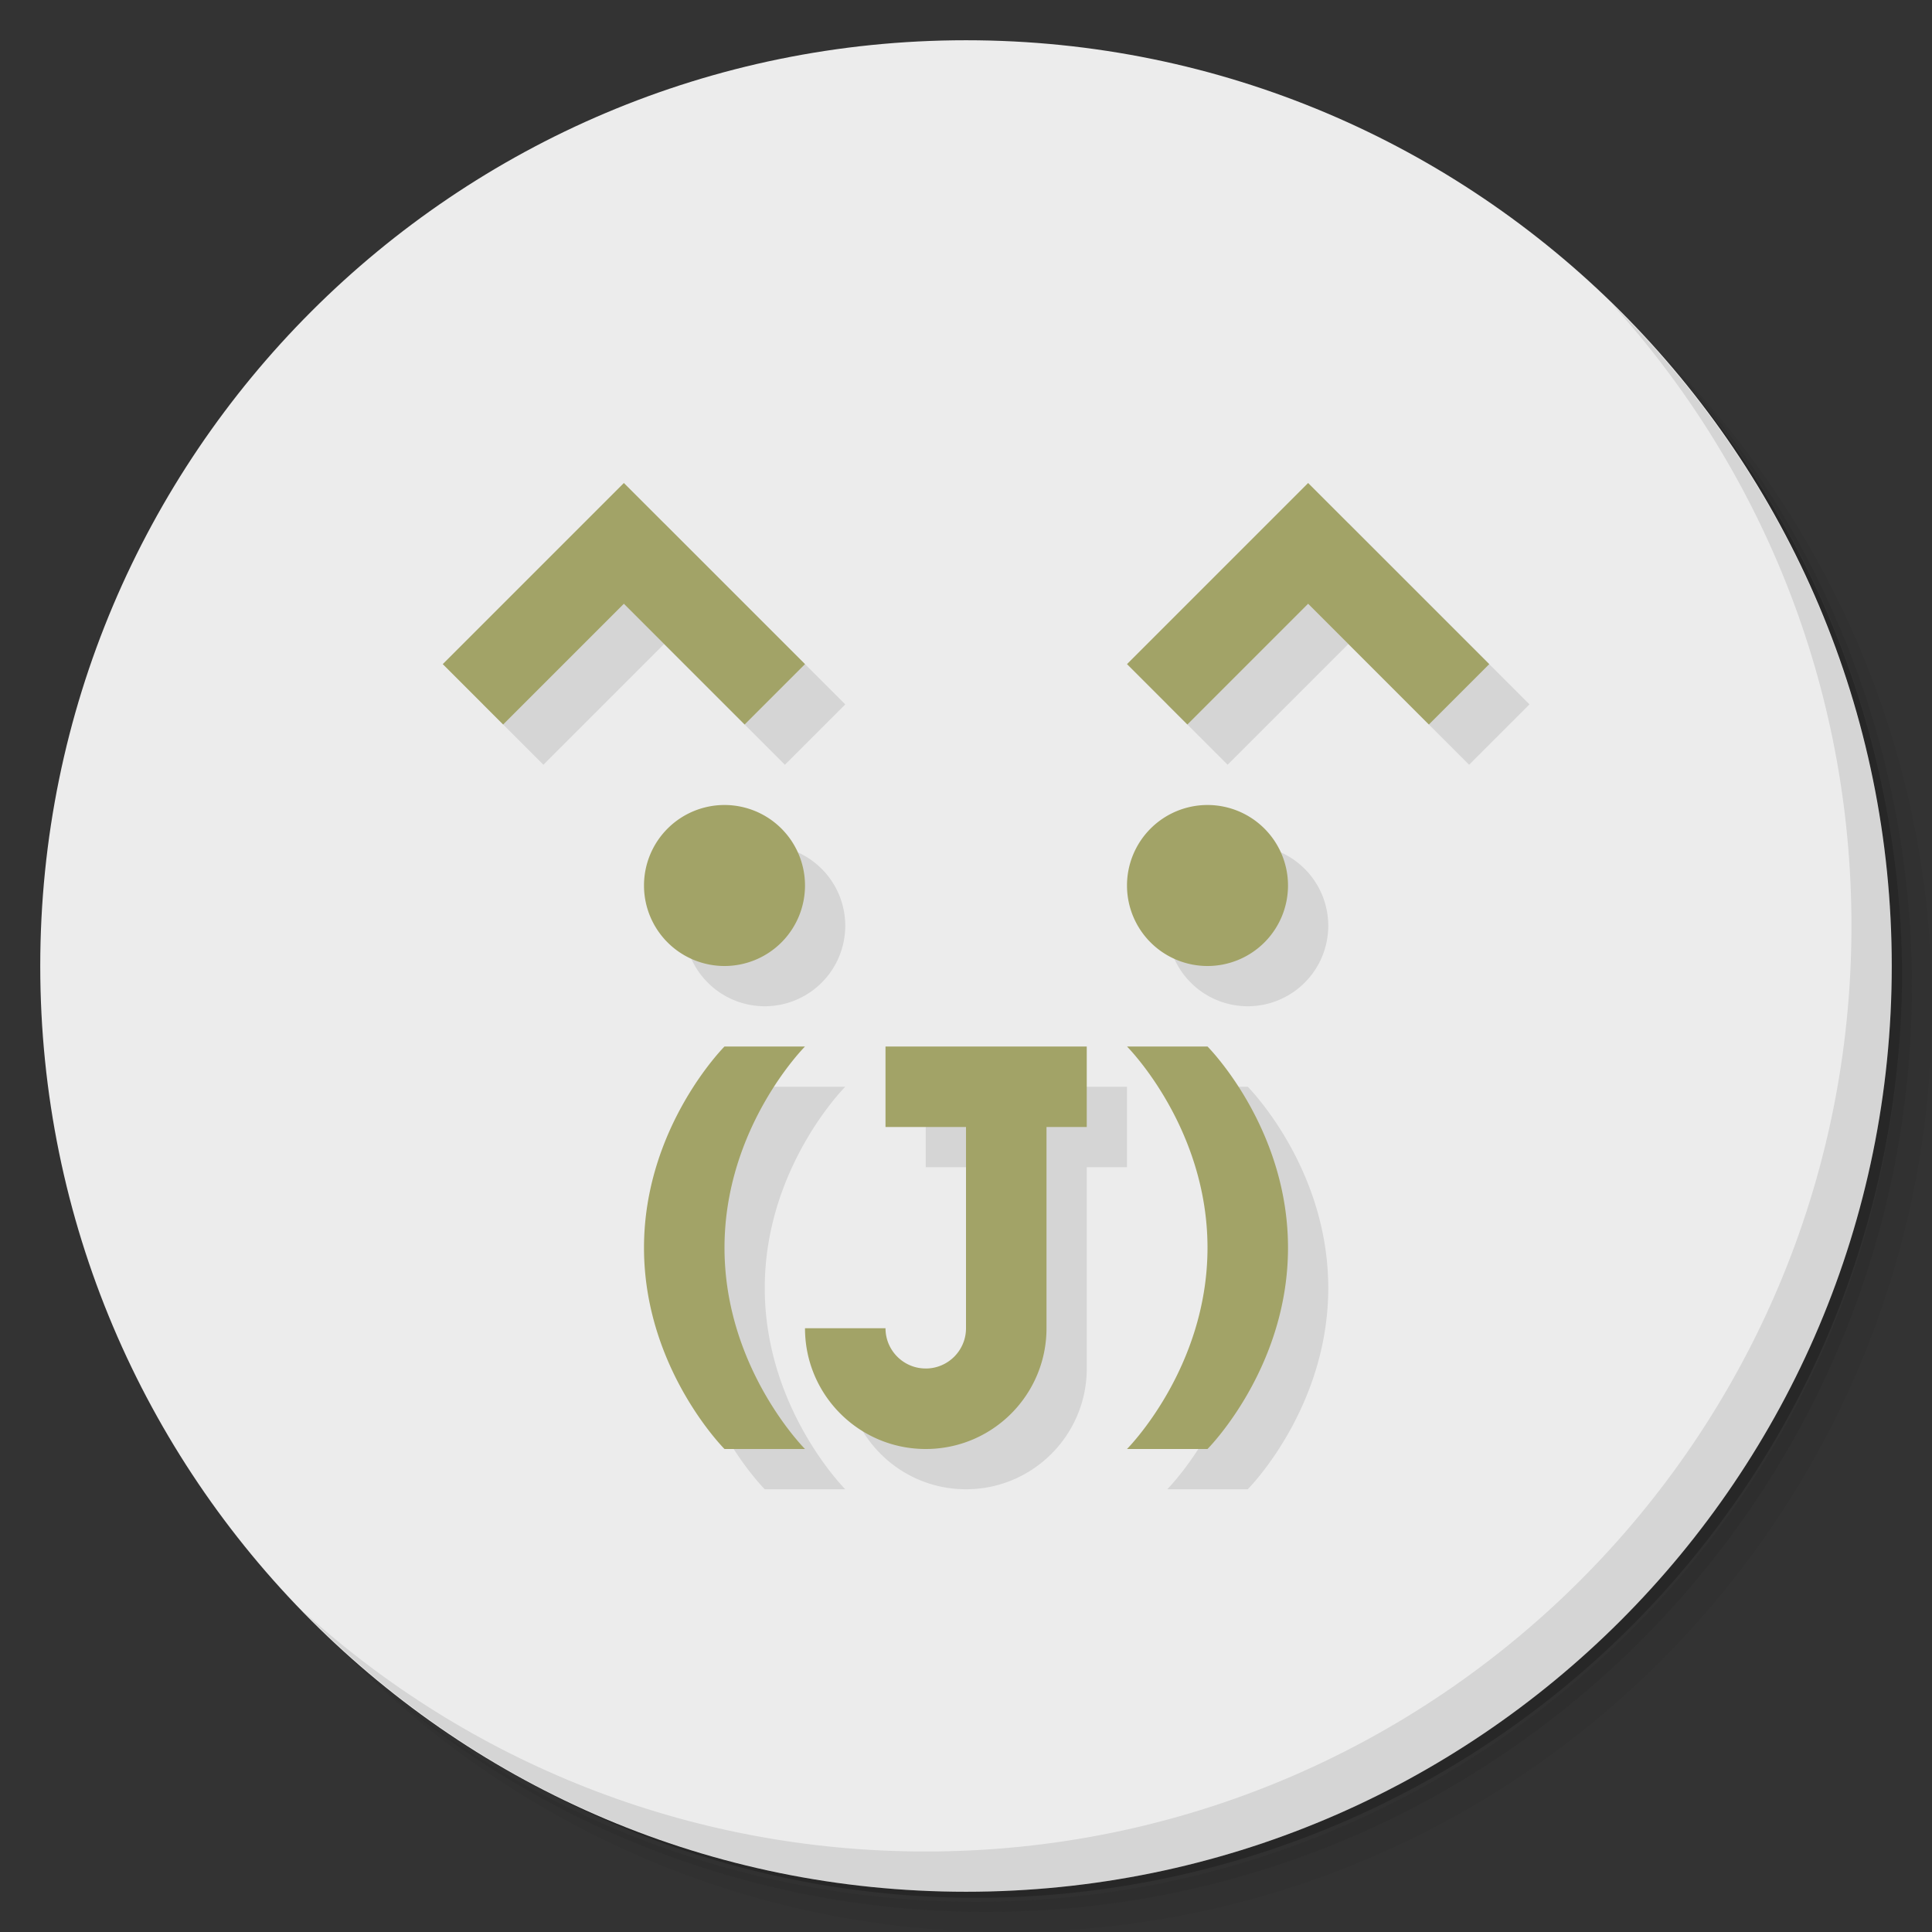 <?xml version="1.0" encoding="UTF-8" standalone="no"?>
<svg
   xmlns:dc="http://purl.org/dc/elements/1.1/"
   xmlns:cc="http://creativecommons.org/ns#"
   xmlns:rdf="http://www.w3.org/1999/02/22-rdf-syntax-ns#"
   xmlns:svg="http://www.w3.org/2000/svg"
   xmlns="http://www.w3.org/2000/svg"
   xmlns:sodipodi="http://sodipodi.sourceforge.net/DTD/sodipodi-0.dtd"
   xmlns:inkscape="http://www.inkscape.org/namespaces/inkscape"
   viewBox="0 0 48 48"
   id="svg2"
   version="1.1"
   inkscape:version="0.91 r13725"
   sodipodi:docname="mutt.svg">
  <rect x="0" y="0" width="48" height="48" fill="#333333" stroke="none"/>
  <sodipodi:namedview
     pagecolor="#ffffff"
     bordercolor="#666666"
     borderopacity="1"
     objecttolerance="10"
     gridtolerance="10"
     guidetolerance="10"
     inkscape:pageopacity="0"
     inkscape:pageshadow="2"
     inkscape:window-width="640"
     inkscape:window-height="480"
     id="namedview29"
     showgrid="false"
     inkscape:zoom="4.9166667"
     inkscape:cx="24"
     inkscape:cy="24"
     inkscape:current-layer="svg2" />
  <defs
     id="defs4">
    <linearGradient
       id="linearGradient4018"
       gradientUnits="userSpaceOnUse"
       gradientTransform="matrix(0,-1,1,0,-1.5e-6,48)"
       x1="1"
       x2="47">
      <stop
         style="stop-color:#3d3d3d;stop-opacity:1"
         id="stop7" />
      <stop
         offset="1"
         style="stop-color:#474747;stop-opacity:1"
         id="stop9" />
    </linearGradient>
  </defs>
  <g
     id="g11">
    <path
       d="m 36.31 5 c 5.859 4.062 9.688 10.831 9.688 18.5 c 0 12.426 -10.07 22.5 -22.5 22.5 c -7.669 0 -14.438 -3.828 -18.5 -9.688 c 1.037 1.822 2.306 3.499 3.781 4.969 c 4.085 3.712 9.514 5.969 15.469 5.969 c 12.703 0 23 -10.298 23 -23 c 0 -5.954 -2.256 -11.384 -5.969 -15.469 c -1.469 -1.475 -3.147 -2.744 -4.969 -3.781 z m 4.969 3.781 c 3.854 4.113 6.219 9.637 6.219 15.719 c 0 12.703 -10.297 23 -23 23 c -6.081 0 -11.606 -2.364 -15.719 -6.219 c 4.16 4.144 9.883 6.719 16.219 6.719 c 12.703 0 23 -10.298 23 -23 c 0 -6.335 -2.575 -12.06 -6.719 -16.219 z"
       style="opacity:0.05"
       id="path13" />
    <path
       d="m 41.28 8.781 c 3.712 4.085 5.969 9.514 5.969 15.469 c 0 12.703 -10.297 23 -23 23 c -5.954 0 -11.384 -2.256 -15.469 -5.969 c 4.113 3.854 9.637 6.219 15.719 6.219 c 12.703 0 23 -10.298 23 -23 c 0 -6.081 -2.364 -11.606 -6.219 -15.719 z"
       style="opacity:0.1"
       id="path15" />
    <path
       d="m 31.25 2.375 c 8.615 3.154 14.75 11.417 14.75 21.13 c 0 12.426 -10.07 22.5 -22.5 22.5 c -9.708 0 -17.971 -6.135 -21.12 -14.75 a 23 23 0 0 0 44.875 -7 a 23 23 0 0 0 -16 -21.875 z"
       style="opacity:0.2"
       id="path17" />
  </g>
  <path
     d="M 24,1 C 36.703,1 47,11.297 47,24 47,36.703 36.703,47 24,47 11.297,47 1,36.703 1,24 1,11.297 11.297,1 24,1 z"
     style="fill:#ececec;fill-opacity:1"
     id="path19" />
  <g
     transform="translate(0,-2.3)"
     id="g21">
    <path
       d="m 40.03 9.831 c 3.712 4.084 5.969 9.514 5.969 15.469 0 12.703 -10.297 23 -23 23 -5.954 0 -11.384 -2.256 -15.469 -5.969 4.178 4.291 10.01 6.969 16.469 6.969 12.703 0 23 -10.298 23 -23 0 -6.462 -2.677 -12.291 -6.969 -16.469 z"
       style="opacity:0.1"
       id="path23" />
  </g>
  <path
     d="m 16.5 13 -4.5 4.5 1.5 1.5 3 -3 3 3 l 1.5 -1.5 -4.5 -4.5 m 17 0 -4.5 4.5 1.5 1.5 3 -3 3 3 l 1.5 -1.5 -4.5 -4.5 m -14.5 8 a 2 2 0 0 0 -2 2 2 2 0 0 0 2 2 2 2 0 0 0 2 -2 2 2 0 0 0 -2 -2 z m 12 0 a 2 2 0 0 0 -2 2 2 2 0 0 0 2 2 2 2 0 0 0 2 -2 2 2 0 0 0 -2 -2 z m -12 6 c 0 0 -2 2 -2 5 0 3 2 5 2 5 l 2 0 c 0 0 -2 -2 -2 -5 0 -3 2 -5 2 -5 l -2 0 z m 4 0 0 2 2 0 0 5 c 0 0.552 -0.448 1 -1 1 -0.552 0 -1 -0.448 -1 -1 l -2 0 c 0 1.657 1.343 3 3 3 1.657 0 3 -1.343 3 -3 l 0 -5 1 0 0 -2 -5 0 z m 6 0 c 0 0 2 2 2 5 0 3 -2 5 -2 5 l 2 0 c 0 0 2 -2 2 -5 0 -3 -2 -5 -2 -5 l -2 0 z"
     style="fill:#000;opacity:0.1;fill-opacity:1;stroke:none"
     id="path25" />
  <path
     d="m 15.5 12 l -4.5 4.5 l 1.5 1.5 l 3 -3 l 3 3 l 1.5 -1.5 l -4.5 -4.5 z m 17 0 l -4.5 4.5 l 1.5 1.5 l 3 -3 l 3 3 l 1.5 -1.5 l -4.5 -4.5 z m -14.5 8 a 2 2 0 0 0 -2 2 a 2 2 0 0 0 2 2 a 2 2 0 0 0 2 -2 a 2 2 0 0 0 -2 -2 z m 12 0 a 2 2 0 0 0 -2 2 a 2 2 0 0 0 2 2 a 2 2 0 0 0 2 -2 a 2 2 0 0 0 -2 -2 z m -12 6 c 0 0 -2 2 -2 5 c 0 3 2 5 2 5 l 2 0 c 0 0 -2 -2 -2 -5 c 0 -3 2 -5 2 -5 l -2 0 z m 4 0 l 0 2 l 2 0 l 0 5 c 0 0.552 -0.448 1 -1 1 c -0.552 0 -1 -0.448 -1 -1 l -2 0 c 0 1.657 1.343 3 3 3 c 1.657 0 3 -1.343 3 -3 l 0 -5 l 1 0 l 0 -2 l -5 0 z m 6 0 c 0 0 2 2 2 5 c 0 3 -2 5 -2 5 l 2 0 c 0 0 2 -2 2 -5 c 0 -3 -2 -5 -2 -5 l -2 0 z"
     style="fill:#a2a367;opacity:1;fill-opacity:1;stroke:none"
     id="path27" />
</svg>
